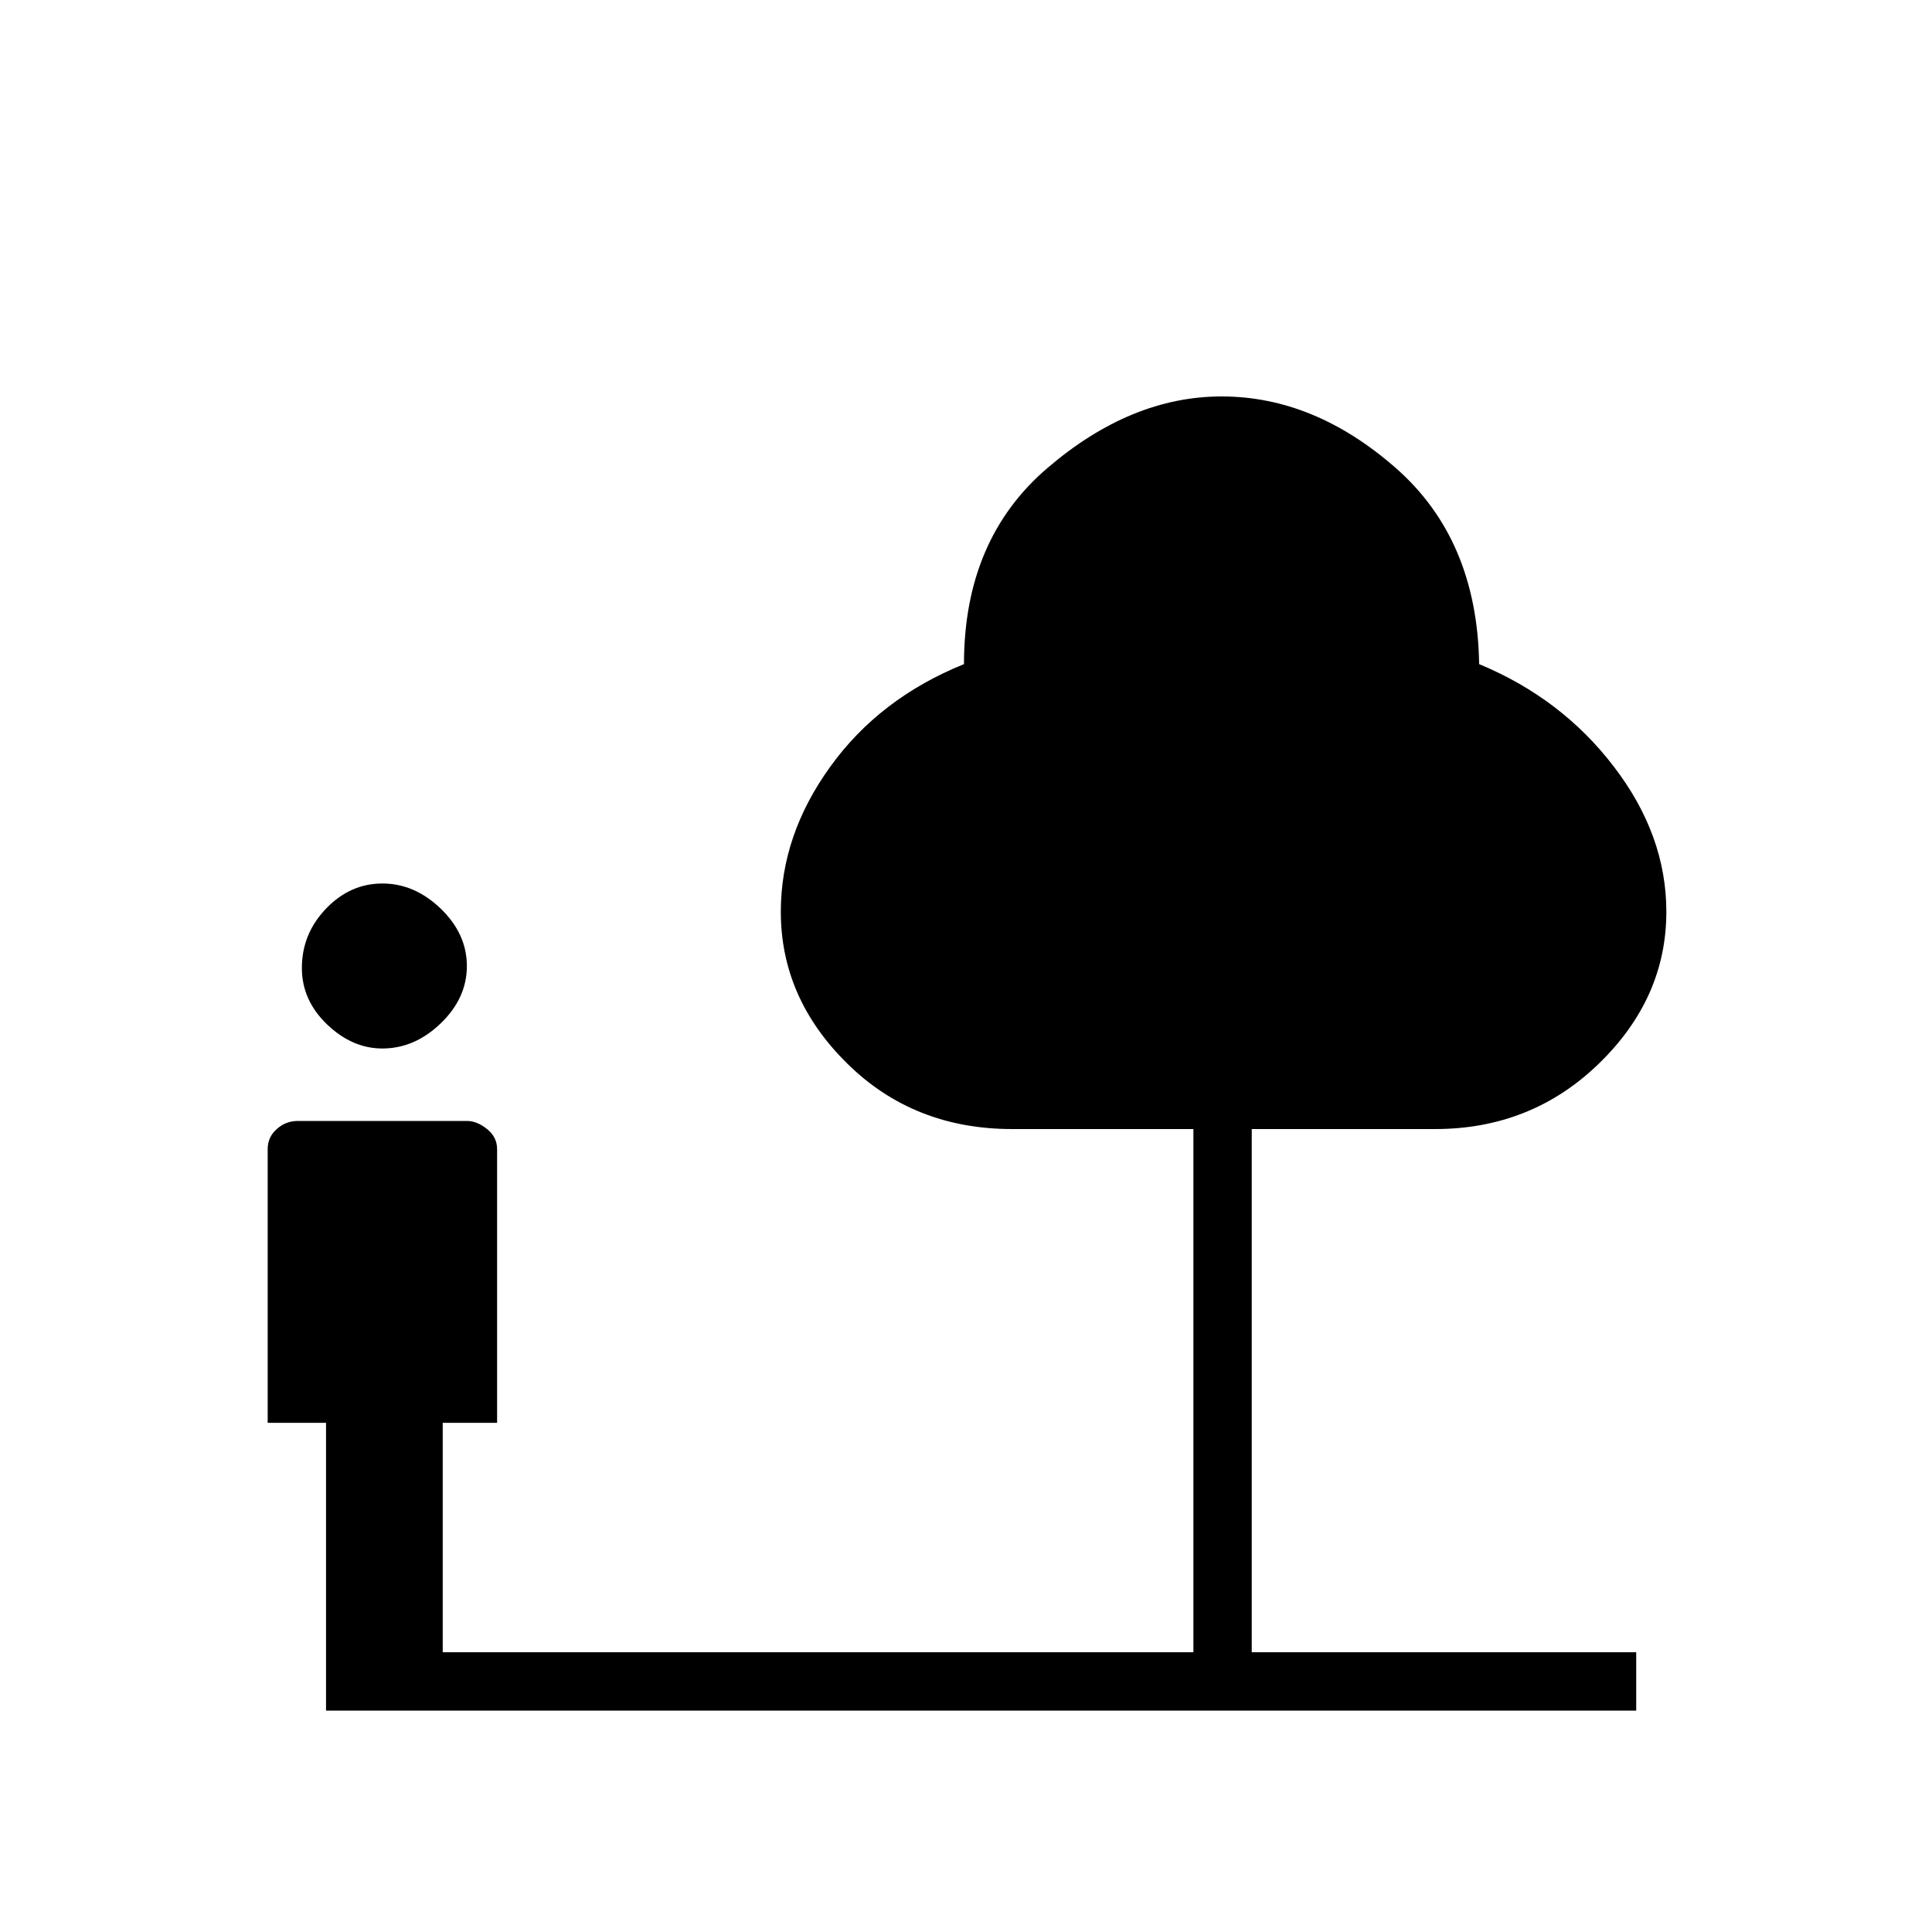 <svg xmlns="http://www.w3.org/2000/svg" height="20" width="20"><path d="M3.958 10.854Q3.646 10.854 3.385 10.604Q3.125 10.354 3.125 10.021Q3.125 9.667 3.375 9.406Q3.625 9.146 3.958 9.146Q4.292 9.146 4.562 9.406Q4.833 9.667 4.833 10Q4.833 10.333 4.562 10.594Q4.292 10.854 3.958 10.854ZM3.375 17.708V14.729H2.771V11.896Q2.771 11.771 2.865 11.688Q2.958 11.604 3.083 11.604H4.833Q4.938 11.604 5.042 11.688Q5.146 11.771 5.146 11.896V14.729H4.583V17.104H12.354V11.688H10.479Q9.458 11.688 8.771 11.01Q8.083 10.333 8.083 9.438Q8.083 8.646 8.594 7.938Q9.104 7.229 9.979 6.875Q9.979 5.583 10.844 4.844Q11.708 4.104 12.646 4.104Q13.604 4.104 14.448 4.844Q15.292 5.583 15.312 6.875Q16.167 7.229 16.708 7.938Q17.25 8.646 17.25 9.438Q17.25 10.333 16.552 11.01Q15.854 11.688 14.854 11.688H12.958V17.104H16.938V17.708Z"/></svg>